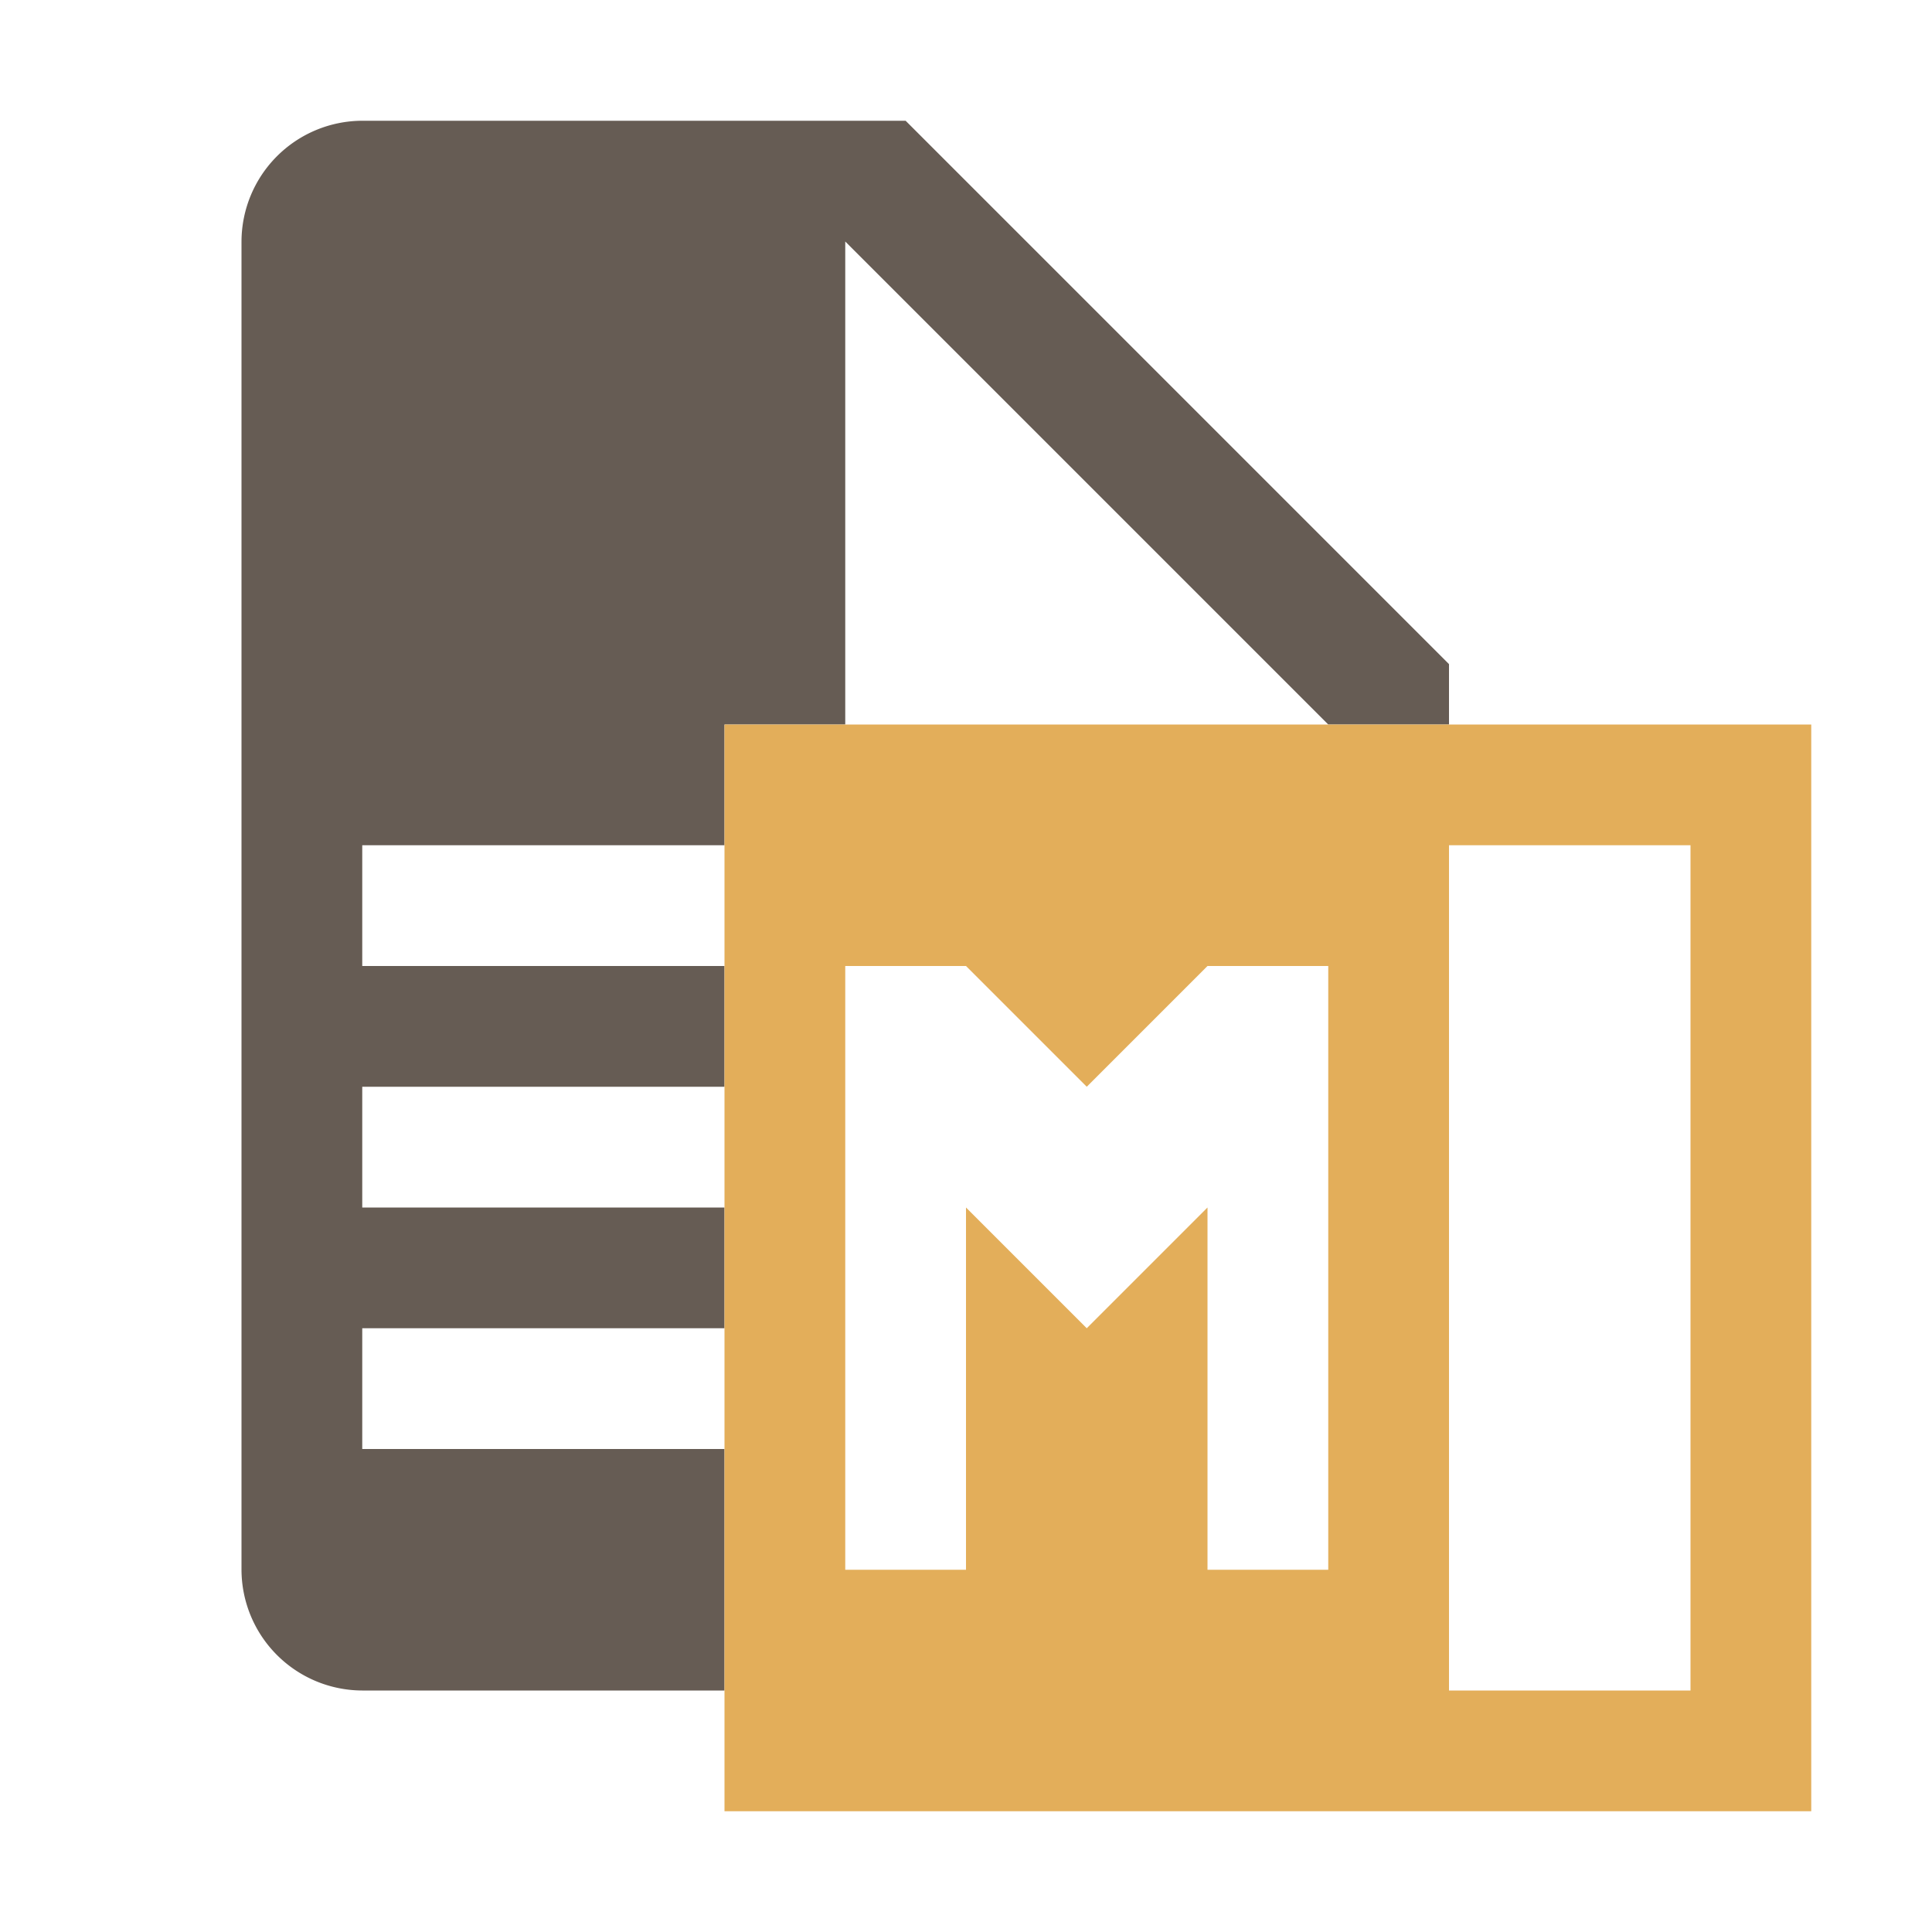 <svg xmlns="http://www.w3.org/2000/svg" viewBox="0 0 32 32"><path fill="#665c54" d="M15 2H6a2.006 2.006 0 0 0-2 2v22a2.006 2.006 0 0 0 2 2h6v-4H6v-2h6v-2H6v-2h6v-2H6v-2h6v-2h2V4l8 8h2v-1Z"/><path fill="#e3ae5a" d="M12 12v18h18V12Zm10 14h-2v-6l-2 2-2-2v6h-2V16h2l2 2 2-2h2Zm6 2h-4V14h4Z"/></svg>
